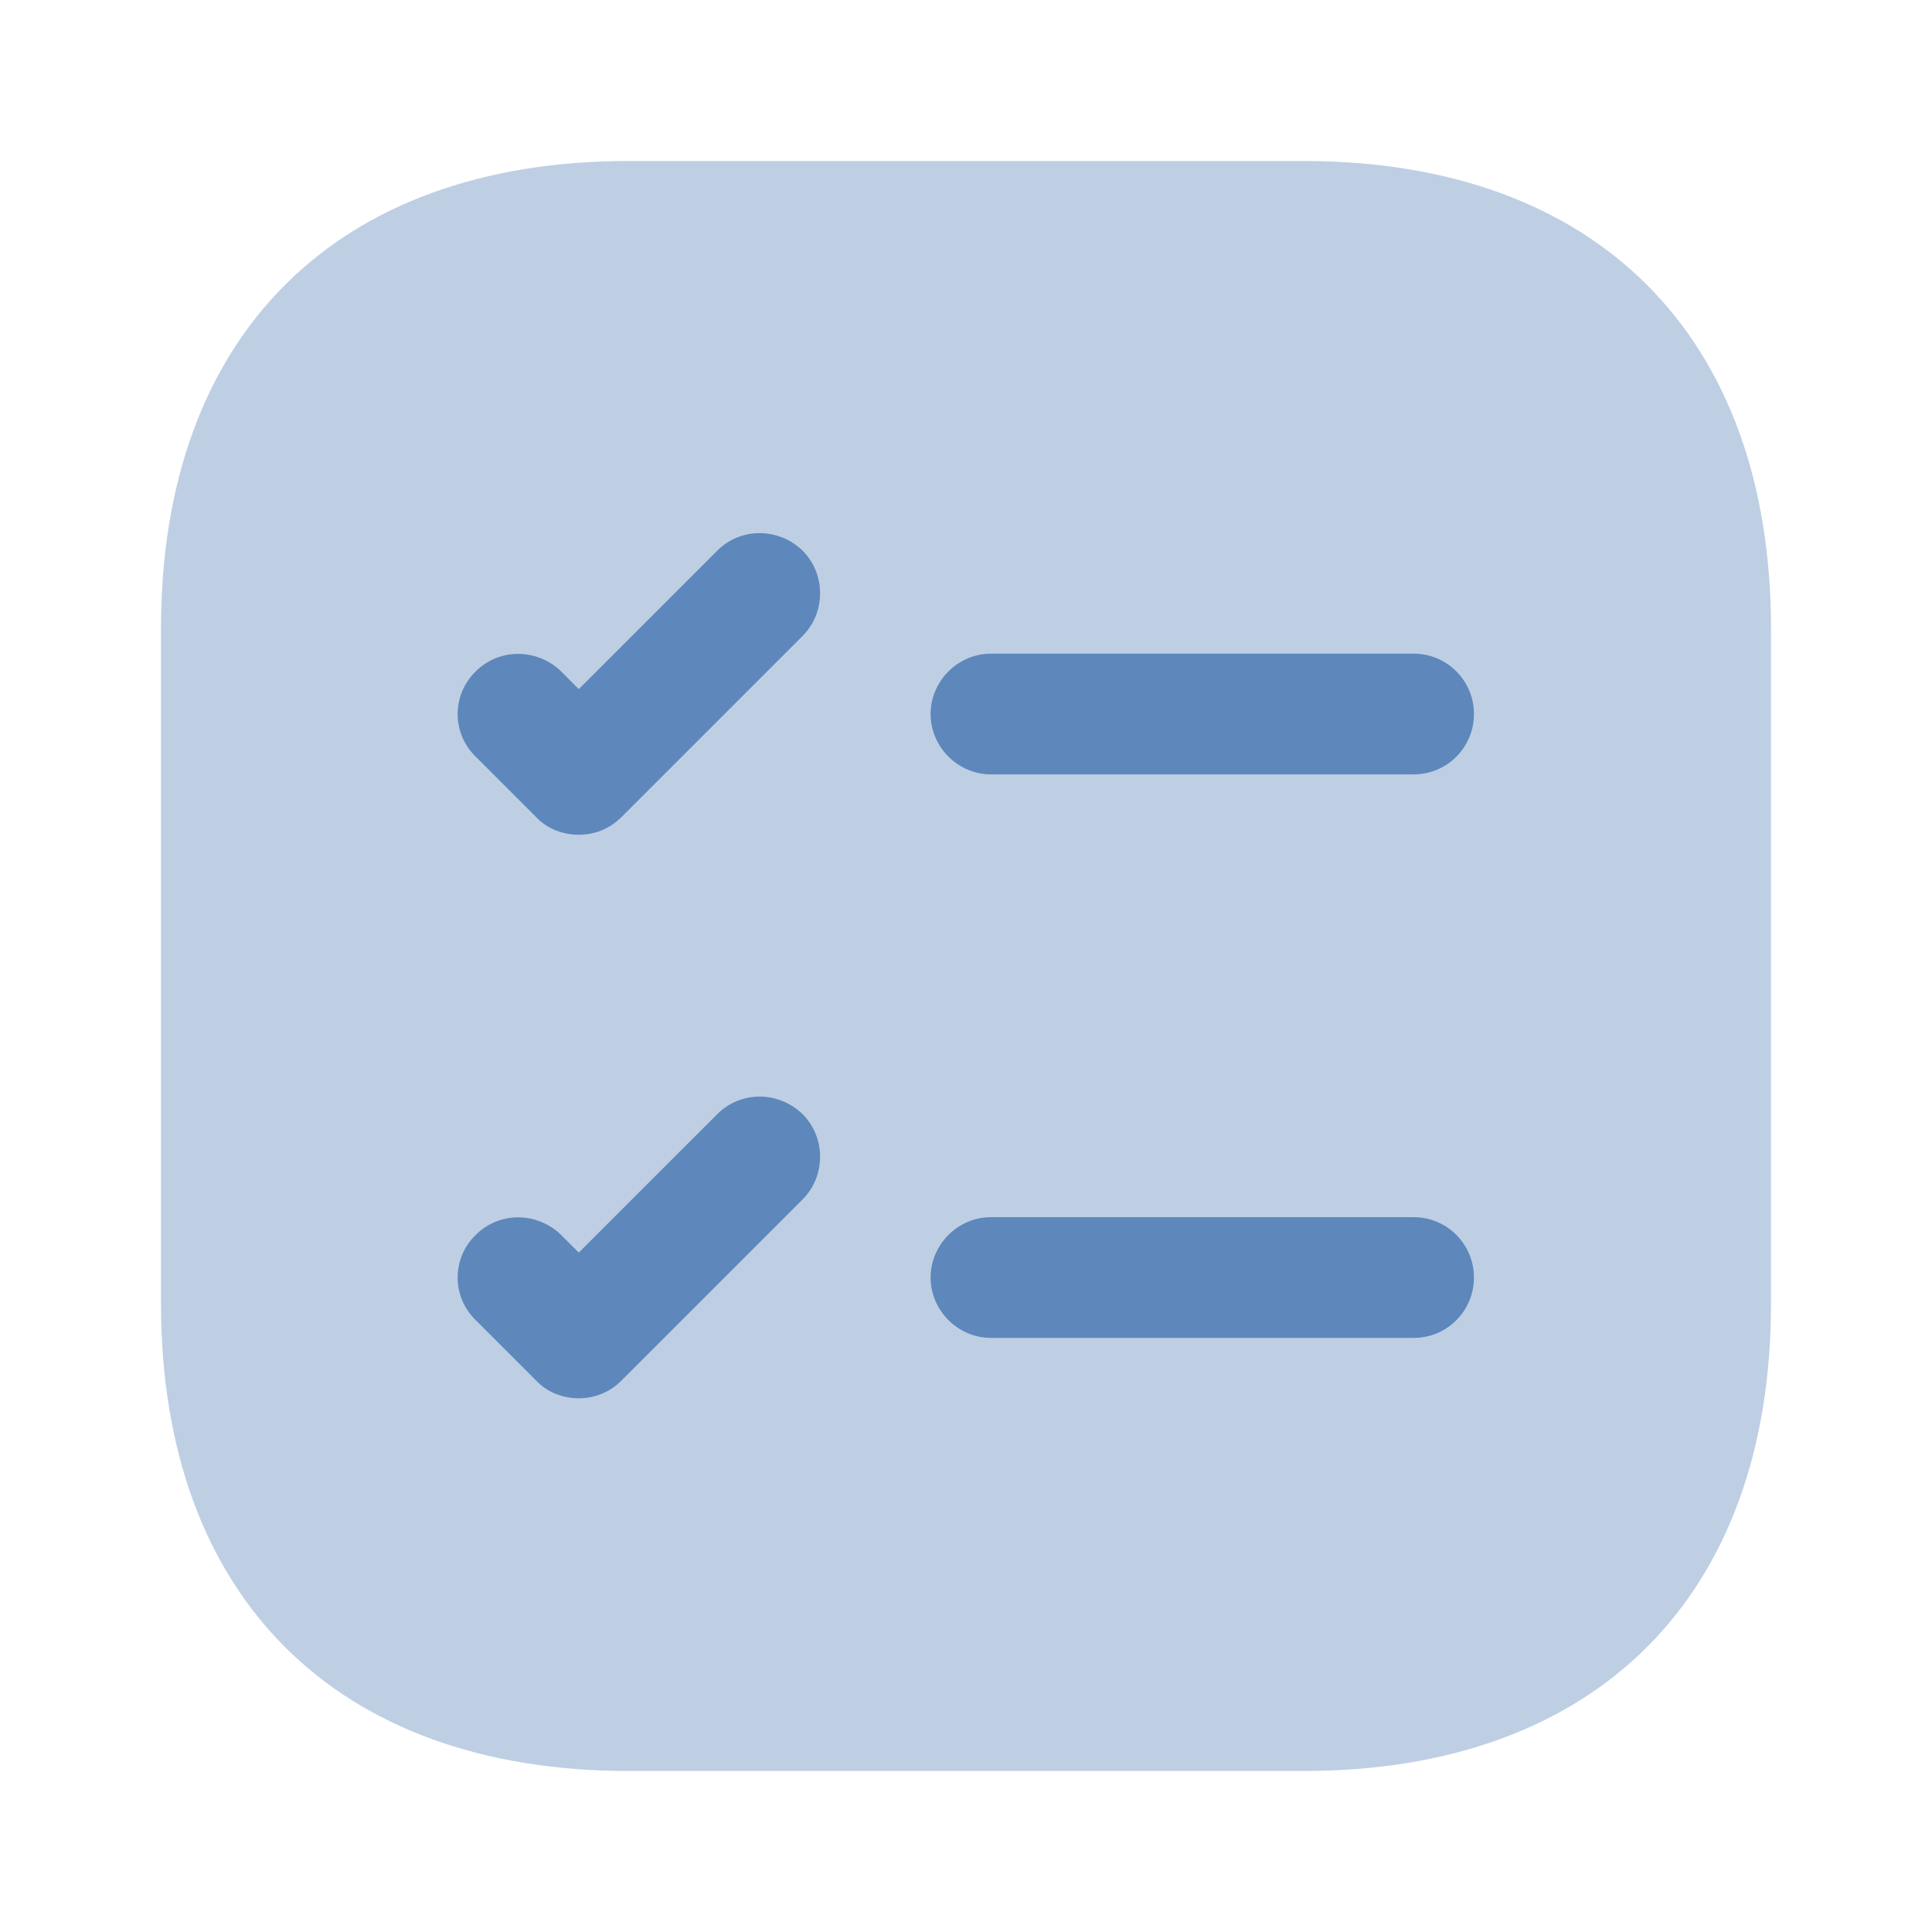 <svg width="40" height="40" viewBox="0 0 40 40" fill="none" xmlns="http://www.w3.org/2000/svg">
<path opacity="0.4" d="M26.983 3.333H13.017C6.95 3.333 3.333 6.95 3.333 13.017V26.983C3.333 33.05 6.95 36.667 13.017 36.667H26.983C33.05 36.667 36.667 33.05 36.667 26.983V13.017C36.667 6.95 33.05 3.333 26.983 3.333Z" fill="#5E88BB"/>
<path d="M30.517 14.783C30.517 15.467 29.967 16.033 29.267 16.033H20.517C19.833 16.033 19.267 15.467 19.267 14.783C19.267 14.1 19.833 13.533 20.517 13.533H29.267C29.967 13.533 30.517 14.1 30.517 14.783Z" fill="#5E88BB"/>
<path d="M16.617 13.167L12.867 16.917C12.617 17.167 12.3 17.283 11.983 17.283C11.667 17.283 11.333 17.167 11.1 16.917L9.85 15.667C9.35 15.183 9.35 14.383 9.85 13.9C10.333 13.417 11.117 13.417 11.617 13.9L11.983 14.267L14.85 11.4C15.333 10.917 16.117 10.917 16.617 11.4C17.1 11.883 17.1 12.683 16.617 13.167Z" fill="#5E88BB"/>
<path d="M30.517 26.45C30.517 27.133 29.967 27.7 29.267 27.7H20.517C19.833 27.7 19.267 27.133 19.267 26.45C19.267 25.767 19.833 25.2 20.517 25.2H29.267C29.967 25.2 30.517 25.767 30.517 26.45Z" fill="#5E88BB"/>
<path d="M16.617 24.833L12.867 28.583C12.617 28.833 12.3 28.95 11.983 28.95C11.667 28.95 11.333 28.833 11.1 28.583L9.85 27.333C9.35 26.85 9.35 26.05 9.85 25.567C10.333 25.083 11.117 25.083 11.617 25.567L11.983 25.933L14.85 23.067C15.333 22.583 16.117 22.583 16.617 23.067C17.1 23.55 17.1 24.35 16.617 24.833Z" fill="#5E88BB"/>
</svg>
